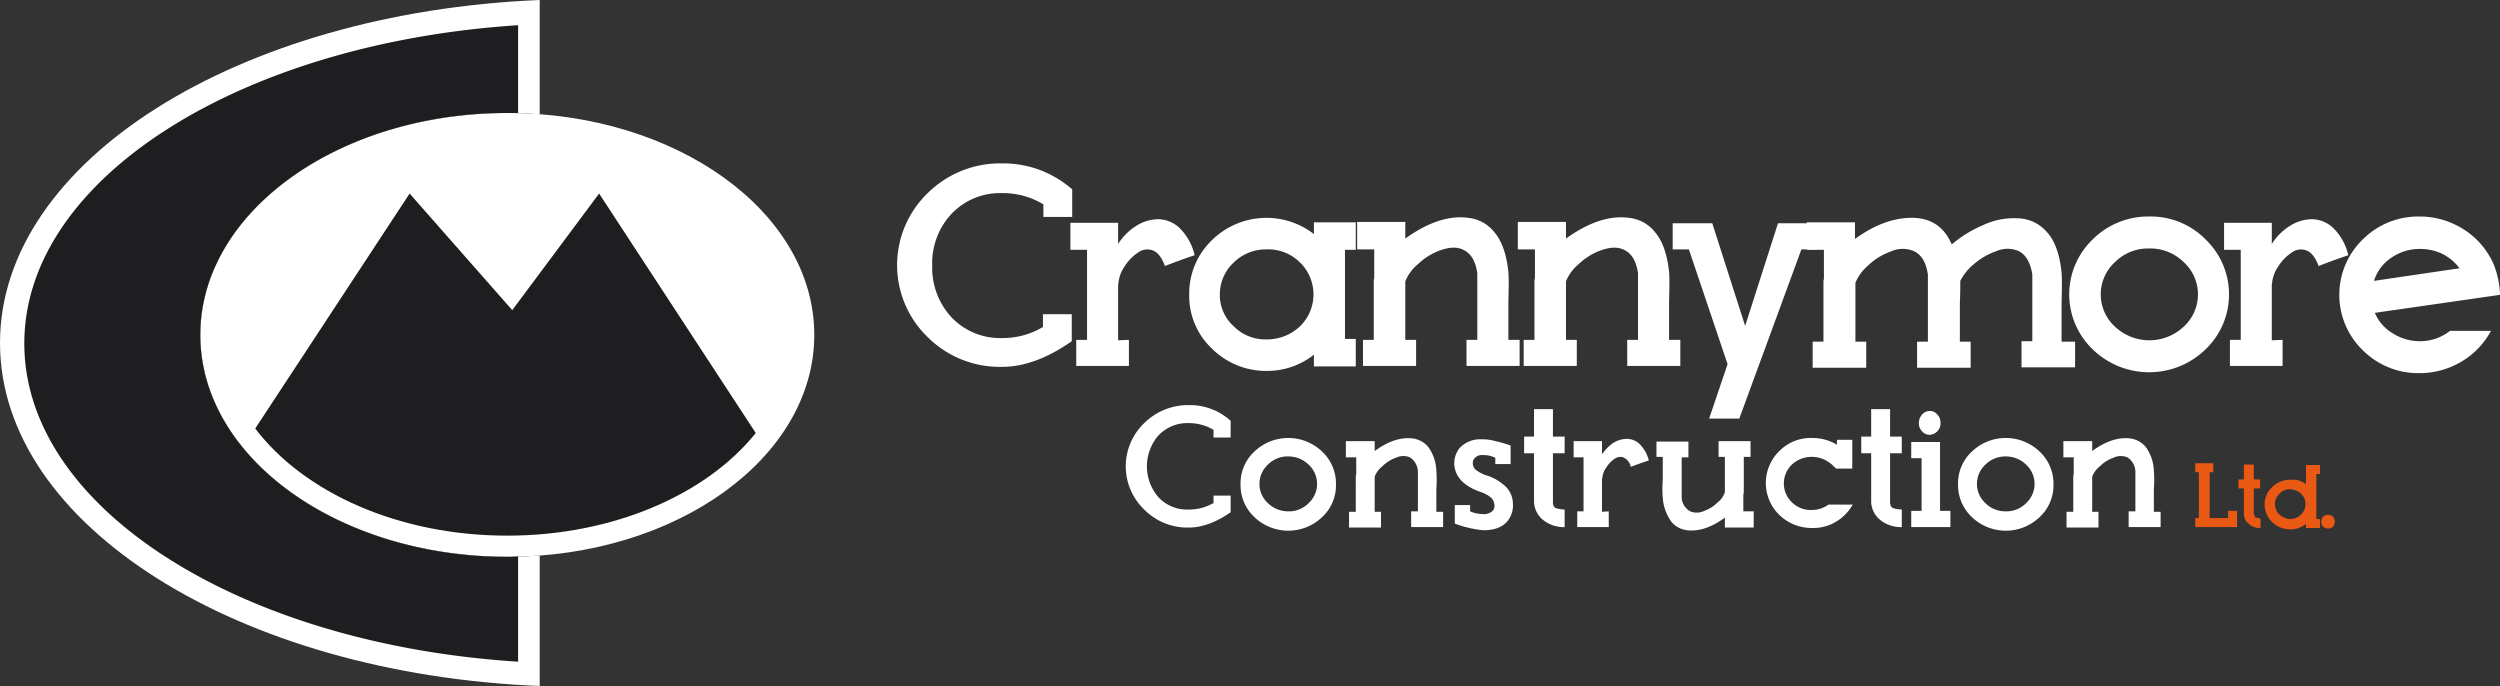 <svg id="ROUGH_DRAW_COL" data-name="ROUGH DRAW COL" xmlns="http://www.w3.org/2000/svg" width="555.4" height="152.4" viewBox="0 0 555.4 152.4">
  <rect x="0" y="0" width="555.4" height="152.4" fill="#333333" stroke="none"/>
  <path id="Path_21541" data-name="Path 21541" d="M44.5,74.4c0-27.2,30.6-49.3,68.2-49.3q3.6,0,7.2.3V0C52.9,2.8,0,35.8,0,76.2s52.9,73.5,119.9,76.2v-29q-3.6.3-7.2.3C75,123.7,44.5,101.7,44.5,74.4Z" fill="#fff"/>
  <ellipse id="Ellipse_70" data-name="Ellipse 70" cx="68.2" cy="49.3" rx="68.2" ry="49.3" transform="translate(44.5 25.1)" fill="#fff"/>
  <path id="Path_21542" data-name="Path 21542" d="M133.1,43,113.8,68.9,91,43,56.7,95.2c10.8,14.2,31.8,23.8,56,23.8,23.6,0,44.3-9.2,55.2-22.8Z" fill="#1e1e21"/>
  <g id="Group_844" data-name="Group 844">
    <path id="Path_21543" data-name="Path 21543" d="M112.7,123.7c-37.7,0-68.2-22.1-68.2-49.3s30.6-49.3,68.2-49.3h2.4V5.6C53.4,9.6,5.4,39.7,5.4,76.3s48,66.8,109.7,70.7V123.6A19.269,19.269,0,0,1,112.7,123.7Z" fill="#1e1e21"/>
  </g>
  <g id="Group_845" data-name="Group 845">
    <path id="Path_21544" data-name="Path 21544" d="M238.1,75.8c-5.4,3.8-10.6,5.7-15.5,5.7a22.707,22.707,0,0,1-16.5-6.6,22.224,22.224,0,0,1,0-32,22.87,22.87,0,0,1,16.5-6.6A23.181,23.181,0,0,1,238,41.9l.2.1v6.2h-6.4V45.4a17.433,17.433,0,0,0-9.2-2.5,14.855,14.855,0,0,0-11.3,4.7A16.05,16.05,0,0,0,207.1,59a16.218,16.218,0,0,0,4.2,11.4,14.855,14.855,0,0,0,11.3,4.7,17.322,17.322,0,0,0,9-2.4l.1-.1V69.8h6.4Z" fill="#fff"/>
    <path id="Path_21545" data-name="Path 21545" d="M248.4,54.2a12.726,12.726,0,0,1,4-4,9.317,9.317,0,0,1,4.9-1.5,7.022,7.022,0,0,1,4.7,1.9,12.382,12.382,0,0,1,3.4,6.1q-3.15,1.05-6.6,2.4c-.7-1.9-1.6-3.1-2.8-3.5a3.466,3.466,0,0,0-3.3.6,9.717,9.717,0,0,0-2.8,2.9,7.807,7.807,0,0,0-1.4,3.5c0,.3-.1.5-.1.7V75.6l2.4-.1v5.8H239.1V75.5h2.4v-20h-3.7v-6h10.6v4.7Z" fill="#fff"/>
    <path id="Path_21546" data-name="Path 21546" d="M298.8,55.6V75.3h2.4v6.1h-9.3V78.8a16.709,16.709,0,0,1-10.5,3.6,17,17,0,0,1-12.2-5,16.01,16.01,0,0,1-5-12,16.387,16.387,0,0,1,5-12A17.26,17.26,0,0,1,291.9,52V49.4h9.3v6.1h-2.4ZM281.4,75.4a10.6,10.6,0,0,0,7.4-2.9,9.9,9.9,0,0,0,0-14.2,10.023,10.023,0,0,0-7.4-2.9,10.2,10.2,0,0,0-7.3,2.9,9.7,9.7,0,0,0-3.1,7.1,9.333,9.333,0,0,0,3.1,7.1A9.8,9.8,0,0,0,281.4,75.4Z" fill="#fff"/>
    <path id="Path_21547" data-name="Path 21547" d="M337.6,75.5v5.8H325.8V75.5h2.4V60.7c-.4-2.7-1.4-4.4-3.1-5.2-1.4-.7-3.1-.6-5.1.1a13.918,13.918,0,0,0-5,3.1,9.67,9.67,0,0,0-2.8,3.8v13h2.4v5.8H302.8V75.5h2.4V62.7a3.751,3.751,0,0,1,.1-1V55.4h-3.8V49.3h10.7V53c5-3.6,9.7-5.2,14-4.6a8.477,8.477,0,0,1,5.8,3.2c1.7,2,2.7,5,3.1,8.8q.15,1.65,0,6.6v8.5h2.5Z" fill="#fff"/>
    <path id="Path_21548" data-name="Path 21548" d="M373.3,75.5v5.8H361.5V75.5h2.4V60.7c-.4-2.7-1.4-4.4-3.1-5.2-1.4-.7-3.1-.6-5.1.1a13.918,13.918,0,0,0-5,3.1,9.67,9.67,0,0,0-2.8,3.8v13h2.4v5.8H338.5V75.5h2.4V62.7a3.751,3.751,0,0,1,.1-1V55.4h-3.8V49.3h10.7V53c5-3.6,9.7-5.2,14-4.6a8.477,8.477,0,0,1,5.8,3.2c1.7,2,2.7,5,3.1,8.8q.15,1.65,0,6.6v8.5h2.5Z" fill="#fff"/>
    <path id="Path_21549" data-name="Path 21549" d="M403.8,49.6v5.8h-3.6L386.4,93h-6.7l4.1-12.1-8.6-25.5h-3.6V49.6h8.8l7.3,22.8L395,49.6h8.8Z" fill="#fff"/>
    <path id="Path_21550" data-name="Path 21550" d="M461,75.8v5.8H449.1V75.8h2.4V61c-.4-2.6-1.4-4.4-3-5.2a6.171,6.171,0,0,0-5,0,15.119,15.119,0,0,0-5,2.9,11.57,11.57,0,0,0-3,3.7c0,1.4,0,3-.1,4.9v8.6h2.4v5.8H425.9V75.9h2.4V61c-.4-2.7-1.4-4.4-3.1-5.2a6.284,6.284,0,0,0-5.2.1,13.918,13.918,0,0,0-5,3.1,10.422,10.422,0,0,0-2.8,3.8V75.9h2.4v5.8H402.7V75.9h2.4v-13a3.751,3.751,0,0,1,.1-1V55.5h-3.8V49.4h10.7v3.7c4.1-3,8-4.5,11.9-4.7,4.6-.2,7.8,1.7,9.6,5.9a26.975,26.975,0,0,1,7-4.3,15.825,15.825,0,0,1,7.6-1.5,8.755,8.755,0,0,1,6.4,2.9c1.9,2,3,5.1,3.4,9.2.1,1.1.1,3.3,0,6.7v8.6h3Z" fill="#fff"/>
    <path id="Path_21551" data-name="Path 21551" d="M464.9,77.6a16.912,16.912,0,0,1,0-24.4,17.44,17.44,0,0,1,12.6-5.1A17.051,17.051,0,0,1,490,53.2a16.912,16.912,0,0,1,0,24.4,17.991,17.991,0,0,1-25.1,0Zm5-19.4a9.7,9.7,0,0,0,0,14.4,11.127,11.127,0,0,0,15.2,0,9.7,9.7,0,0,0,0-14.4,10.568,10.568,0,0,0-7.6-3A10.405,10.405,0,0,0,469.9,58.2Z" fill="#fff"/>
    <path id="Path_21552" data-name="Path 21552" d="M504.7,54.2a12.726,12.726,0,0,1,4-4,9.317,9.317,0,0,1,4.9-1.5,7.022,7.022,0,0,1,4.7,1.9,12.382,12.382,0,0,1,3.4,6.1q-3.15,1.05-6.6,2.4c-.7-1.9-1.6-3.1-2.8-3.5a3.466,3.466,0,0,0-3.3.6,9.717,9.717,0,0,0-2.8,2.9,7.808,7.808,0,0,0-1.4,3.5c0,.3-.1.5-.1.7V75.6l2.4-.1v5.8H495.4V75.5h2.4v-20h-3.7v-6h10.6v4.7Z" fill="#fff"/>
    <path id="Path_21553" data-name="Path 21553" d="M537.6,75.8a10.668,10.668,0,0,0,6.7-2.3h9.1a17.671,17.671,0,0,1-6.5,6.8,18.228,18.228,0,0,1-9.4,2.6,17.44,17.44,0,0,1-12.6-5.1,17.147,17.147,0,0,1,0-24.6,17.44,17.44,0,0,1,12.6-5.1,18.181,18.181,0,0,1,9.9,2.9,17.465,17.465,0,0,1,6.5,7.5,19.4,19.4,0,0,1,1.5,7l-27.8,4a9.476,9.476,0,0,0,3.9,4.5A11.142,11.142,0,0,0,537.6,75.8Zm0-20.5a11.042,11.042,0,0,0-6.4,2,9.631,9.631,0,0,0-3.8,5.1l19-2.8a10.839,10.839,0,0,0-3.8-3.2A11.813,11.813,0,0,0,537.6,55.3Z" fill="#fff"/>
  </g>
  <g id="Group_846" data-name="Group 846">
    <path id="Path_21554" data-name="Path 21554" d="M273.4,113.8c-3.3,2.3-6.4,3.4-9.3,3.4a13.423,13.423,0,0,1-9.9-4,13.289,13.289,0,0,1,0-19.2,13.822,13.822,0,0,1,9.9-4,13.449,13.449,0,0,1,9.2,3.4l.1.1v3.7h-3.8V95.5a10.575,10.575,0,0,0-5.5-1.5,8.831,8.831,0,0,0-6.8,2.8,10.5,10.5,0,0,0,0,13.6,8.687,8.687,0,0,0,6.8,2.8,10.854,10.854,0,0,0,5.4-1.4h.1v-1.7h3.8v3.7Z" fill="#fff"/>
    <path id="Path_21555" data-name="Path 21555" d="M278.7,114.9a9.757,9.757,0,0,1-3.1-7.3,9.605,9.605,0,0,1,3.1-7.3,10.875,10.875,0,0,1,15,0,9.757,9.757,0,0,1,3.1,7.3,9.605,9.605,0,0,1-3.1,7.3,10.875,10.875,0,0,1-15,0Zm3-11.7a5.816,5.816,0,0,0,0,8.6,6.437,6.437,0,0,0,4.5,1.8,6.105,6.105,0,0,0,4.5-1.8,5.816,5.816,0,0,0,0-8.6,6.437,6.437,0,0,0-4.5-1.8A6.105,6.105,0,0,0,281.7,103.2Z" fill="#fff"/>
    <path id="Path_21556" data-name="Path 21556" d="M320.6,113.6v3.5h-7.1v-3.5H315v-8.9a3.865,3.865,0,0,0-1.8-3.1,3.747,3.747,0,0,0-3.1.1,8.035,8.035,0,0,0-3,1.9,5.422,5.422,0,0,0-1.7,2.3v7.8h1.4v3.5h-7.1v-3.5h1.5V106a1.268,1.268,0,0,1,.1-.6v-3.8H299V98h6.4v2.2c3-2.2,5.8-3.1,8.4-2.8a5.328,5.328,0,0,1,3.5,1.9,9.507,9.507,0,0,1,1.8,5.3,25.123,25.123,0,0,1,0,4v5.1h1.5Z" fill="#fff"/>
    <path id="Path_21557" data-name="Path 21557" d="M336.1,111.7a5.6,5.6,0,0,1-1.3,4.2c-1.2,1.3-2.9,1.9-5.3,1.9a25.075,25.075,0,0,1-6.1-1.4l-.2-.1v-4.1h3.4v1.4a7.058,7.058,0,0,0,2.8.6,2.776,2.776,0,0,0,2.2-.7,1.688,1.688,0,0,0,.4-1.4,2.628,2.628,0,0,0-.7-1.5,6.6,6.6,0,0,0-2.4-1.3c-3.6-1.3-5.5-3.2-5.8-5.9a5.37,5.37,0,0,1,1.2-3.9,6.261,6.261,0,0,1,4.9-1.9,9.887,9.887,0,0,1,3,.4,2.035,2.035,0,0,0,.5.1c1.5.4,2.4.7,2.7.8l.2.1v4.1h-3.4v-1.4a5.954,5.954,0,0,0-2.7-.6,2.226,2.226,0,0,0-1.9.7,1.594,1.594,0,0,0-.4,1.2,1.91,1.91,0,0,0,.7,1.4,7.676,7.676,0,0,0,2.6,1.3,10.648,10.648,0,0,1,4.1,2.5A5.356,5.356,0,0,1,336.1,111.7Z" fill="#fff"/>
    <path id="Path_21558" data-name="Path 21558" d="M345,111.5c0,.7.2,1.2.7,1.4a7.765,7.765,0,0,0,1.9.3v3.9a7.3,7.3,0,0,1-4.8-1.6,5.362,5.362,0,0,1-2-4.3V100.7h-2.2V97h2.2V90.9H345V97h2.6v3.7H345Z" fill="#fff"/>
    <path id="Path_21559" data-name="Path 21559" d="M356,100.8a9.122,9.122,0,0,1,2.4-2.4,5.788,5.788,0,0,1,3-.9,4.105,4.105,0,0,1,2.8,1.1,7.687,7.687,0,0,1,2.1,3.7c-1.3.4-2.6.9-4,1.4a2.916,2.916,0,0,0-1.7-2.1,2.191,2.191,0,0,0-2,.4,5.922,5.922,0,0,0-1.7,1.8,4.789,4.789,0,0,0-.9,2.1c0,.2,0,.3-.1.4v7.4l1.5-.1v3.5h-7v-3.5h1.4v-12h-2.2V98h6.3v2.8Z" fill="#fff"/>
    <path id="Path_21560" data-name="Path 21560" d="M368,101.6V98.1h7.1v3.5h-1.5v8.9a3.706,3.706,0,0,0,1.9,3.1,3.747,3.747,0,0,0,3.1-.1,8.035,8.035,0,0,0,3-1.9,4.39,4.39,0,0,0,1.6-2.3v-7.8h-1.4V98h7.1v3.5h-1.5v7.7a1.268,1.268,0,0,1-.1.6v3.8h2.3v3.6h-6.4V115c-3,2.2-5.8,3.1-8.4,2.8a5.328,5.328,0,0,1-3.5-1.9,10.339,10.339,0,0,1-1.9-5.3,25.123,25.123,0,0,1,0-4v-5.1H368Z" fill="#fff"/>
    <path id="Path_21561" data-name="Path 21561" d="M411.5,97.9v6.2h-3.6l-.3-.3c-.2-.2-.4-.3-.5-.5a9.392,9.392,0,0,0-1.8-1.2,6.71,6.71,0,0,0-2.8-.6,6.374,6.374,0,0,0-4.4,1.7,5.8,5.8,0,0,0,0,8.4,5.951,5.951,0,0,0,4.4,1.7,6.284,6.284,0,0,0,3.7-1.2h5.4a10.363,10.363,0,0,1-3.7,3.8,9.8,9.8,0,0,1-5.3,1.4,10.365,10.365,0,0,1-7.3-2.9,9.9,9.9,0,0,1,0-14.2,9.8,9.8,0,0,1,7.3-2.9,10.575,10.575,0,0,1,5.5,1.5V97.7h3.4Z" fill="#fff"/>
    <path id="Path_21562" data-name="Path 21562" d="M419.9,111.5c0,.7.2,1.2.7,1.4a7.765,7.765,0,0,0,1.9.3v3.9a7.3,7.3,0,0,1-4.8-1.6,5.362,5.362,0,0,1-2-4.3V100.7h-2.2V97h2.2V90.9h4.2V97h2.6v3.7h-2.6v10.8Z" fill="#fff"/>
    <path id="Path_21563" data-name="Path 21563" d="M431,98.1v15.4h2.3v3.6h-8.7v-3.6h2.3V101.8h-2.3V98.2H431Zm-2.3-1.5a2.136,2.136,0,0,1-1.7-.8,2.41,2.41,0,0,1-.7-1.8,2.805,2.805,0,0,1,.7-1.9,2.289,2.289,0,0,1,1.7-.8,2.136,2.136,0,0,1,1.7.8,2.489,2.489,0,0,1,.7,1.9,2.41,2.41,0,0,1-.7,1.8A2.465,2.465,0,0,1,428.7,96.6Z" fill="#fff"/>
    <path id="Path_21564" data-name="Path 21564" d="M438.1,114.9a9.757,9.757,0,0,1-3.1-7.3,9.605,9.605,0,0,1,3.1-7.3,10.875,10.875,0,0,1,15,0,9.757,9.757,0,0,1,3.1,7.3,9.605,9.605,0,0,1-3.1,7.3,10.875,10.875,0,0,1-15,0Zm3-11.7a5.816,5.816,0,0,0,0,8.6,6.267,6.267,0,0,0,4.5,1.8,6.105,6.105,0,0,0,4.5-1.8,5.816,5.816,0,0,0,0-8.6,6.437,6.437,0,0,0-4.5-1.8A6.267,6.267,0,0,0,441.1,103.2Z" fill="#fff"/>
    <path id="Path_21565" data-name="Path 21565" d="M480,113.6v3.5h-7.1v-3.5h1.5v-8.9a3.865,3.865,0,0,0-1.8-3.1,3.747,3.747,0,0,0-3.1.1,8.035,8.035,0,0,0-3,1.9,5.422,5.422,0,0,0-1.7,2.3v7.8h1.4v3.5h-7.1v-3.5h1.5V106a1.268,1.268,0,0,1,.1-.6v-3.8h-2.3V98h6.4v2.2c3-2.2,5.8-3.1,8.4-2.8a5.328,5.328,0,0,1,3.5,1.9,9.507,9.507,0,0,1,1.8,5.3,25.123,25.123,0,0,1,0,4v5.1H480Z" fill="#fff"/>
  </g>
  <g id="Group_847" data-name="Group 847">
    <path id="Path_21566" data-name="Path 21566" d="M491.7,102.9v2h-.8v10.2H495v-1.6h2v3.6h-9.3v-2h.8V104.9h-.8v-2Z" fill="#ea5913"/>
    <path id="Path_21567" data-name="Path 21567" d="M500.8,114.2a.812.812,0,0,0,.4.8c.1,0,.4.1,1,.2v2.1a3.739,3.739,0,0,1-2.6-.9,2.845,2.845,0,0,1-1.1-2.3v-5.6h-1.2v-2h1.2v-3.3h2.2v3.3h1.4v2h-1.4v5.7Z" fill="#ea5913"/>
    <path id="Path_21568" data-name="Path 21568" d="M512.3,107.6v-4.3h3.1v2h-.8v10h.8v2h-3.1v-.9a5.5,5.5,0,0,1-3.5,1.2,5.636,5.636,0,0,1-5.7-5.5,5.22,5.22,0,0,1,1.7-3.9,5.507,5.507,0,0,1,4-1.6A4.535,4.535,0,0,1,512.3,107.6Zm-1.1,6.7a3.145,3.145,0,0,0,0-4.6,3.69,3.69,0,0,0-2.4-1,2.965,2.965,0,0,0-2.4,1,3.145,3.145,0,0,0,0,4.6,3.69,3.69,0,0,0,2.4,1A3.25,3.25,0,0,0,511.2,114.3Z" fill="#ea5913"/>
    <path id="Path_21569" data-name="Path 21569" d="M518.3,117a1.366,1.366,0,0,1-1.1.4,1.5,1.5,0,0,1-1.1-.4,1.366,1.366,0,0,1-.4-1.1,1.5,1.5,0,0,1,.4-1.1,1.366,1.366,0,0,1,1.1-.4,1.5,1.5,0,0,1,1.1.4,1.712,1.712,0,0,1,0,2.2Z" fill="#ea5913"/>
  </g>
</svg>
